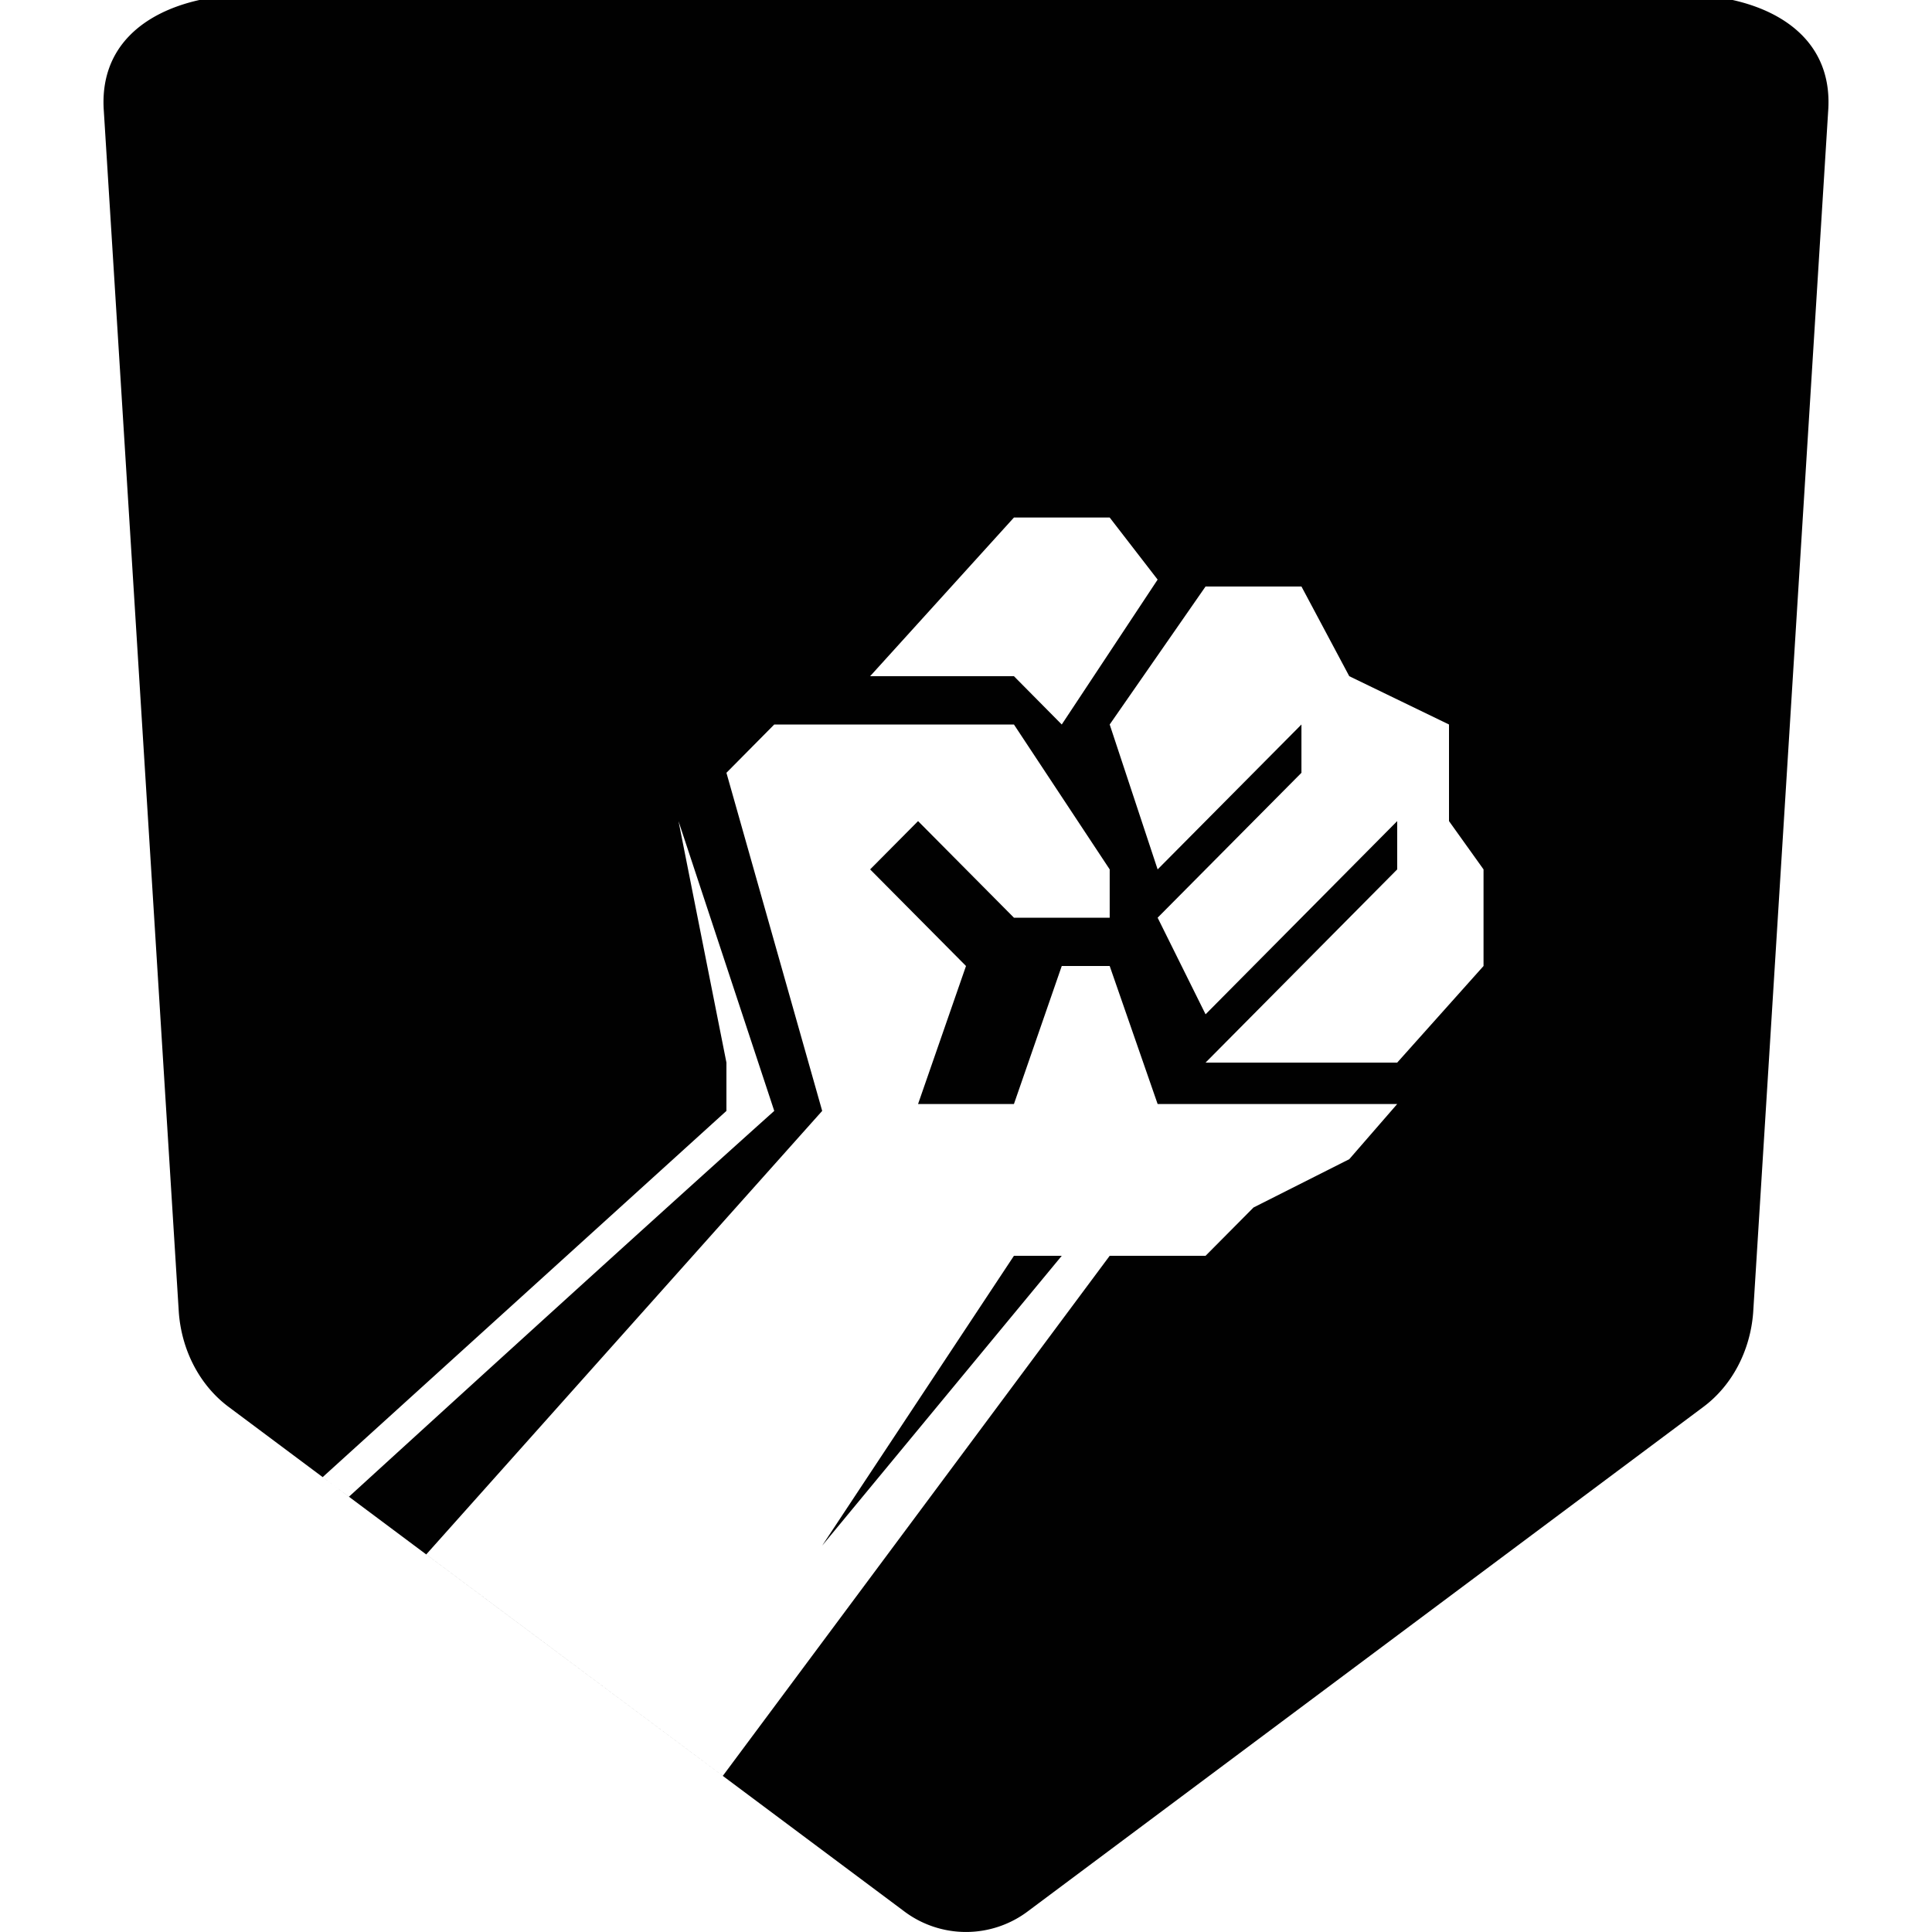 <svg xmlns="http://www.w3.org/2000/svg" style="isolation:isolate" width="16" height="16"><defs><style id="current-color-scheme" type="text/css"></style><linearGradient id="arrongin" x1="0%" x2="0%" y1="0%" y2="100%"><stop offset="0%" stop-color="#dd9b44"/><stop offset="100%" stop-color="#ad6c16"/></linearGradient><linearGradient id="aurora" x1="0%" x2="0%" y1="0%" y2="100%"><stop offset="0%" stop-color="#09d4df"/><stop offset="100%" stop-color="#9269f4"/></linearGradient><linearGradient id="fitdance" x1="0%" x2="0%" y1="0%" y2="100%"><stop offset="0%" stop-color="#1ad6ab"/><stop offset="100%" stop-color="#329db6"/></linearGradient><linearGradient id="oomox" x1="0%" x2="0%" y1="0%" y2="100%"><stop offset="0%" stop-color="#efefe7"/><stop offset="100%" stop-color="#8f8f8b"/></linearGradient><linearGradient id="rainblue" x1="0%" x2="0%" y1="0%" y2="100%"><stop offset="0%" stop-color="#00f260"/><stop offset="100%" stop-color="#0575e6"/></linearGradient><linearGradient id="sunrise" x1="0%" x2="0%" y1="0%" y2="100%"><stop offset="0%" stop-color="#ff8501"/><stop offset="100%" stop-color="#ffcb01"/></linearGradient><linearGradient id="telinkrin" x1="0%" x2="0%" y1="0%" y2="100%"><stop offset="0%" stop-color="#b2ced6"/><stop offset="100%" stop-color="#6da5b7"/></linearGradient><linearGradient id="60spsycho" x1="0%" x2="0%" y1="0%" y2="100%"><stop offset="0%" stop-color="#df5940"/><stop offset="25%" stop-color="#d8d15f"/><stop offset="50%" stop-color="#e9882a"/><stop offset="100%" stop-color="#279362"/></linearGradient><linearGradient id="90ssummer" x1="0%" x2="0%" y1="0%" y2="100%"><stop offset="0%" stop-color="#f618c7"/><stop offset="20%" stop-color="#94ffab"/><stop offset="50%" stop-color="#fbfd54"/><stop offset="100%" stop-color="#0f83ae"/></linearGradient><linearGradient id="cyberneon" x1="0%" x2="0%" y1="0%" y2="100%"><stop offset="0" stop-color="#0abdc6"/><stop offset="1" stop-color="#ea00d9"/></linearGradient></defs><path fill-rule="evenodd" d="M1.651 0C1.186.104.821.393.86.922l.621 9.948c.024.317.175.604.412.781l5.59 4.174a.852.852 0 0 0 1.034 0l5.59-4.174c.237-.177.388-.464.412-.781L15.14.922c.039-.529-.326-.818-.791-.922H1.651zm6.746 4.286L7.206 5.6h1.191l.396.4.794-1.2-.397-.514h-.793zm1.587.571L9.19 6l.397 1.2L10.778 6v.4L9.587 7.6l.397.8 1.587-1.6v.4L9.984 8.8h1.587l.715-.8v-.8L12 6.8V6l-.826-.4-.396-.743h-.794zM5.619 6.8l.397 2v.4l-3.344 3.033.218.162c.482-.44 2.342-2.137 3.522-3.195l-.793-2.4zm2.778 3.6h.396l-1.984 2.4 1.588-2.4zM6.412 6l-.396.4.793 2.8-3.279 3.673 2.456 1.834L9.19 10.4h.794l.397-.4.793-.4.397-.457H9.587L9.19 8h-.397l-.396 1.143h-.794L8 8l-.794-.8.397-.4.794.8h.793v-.4L8.397 6H6.412z" fill="currentColor" color="#010101"/></svg>